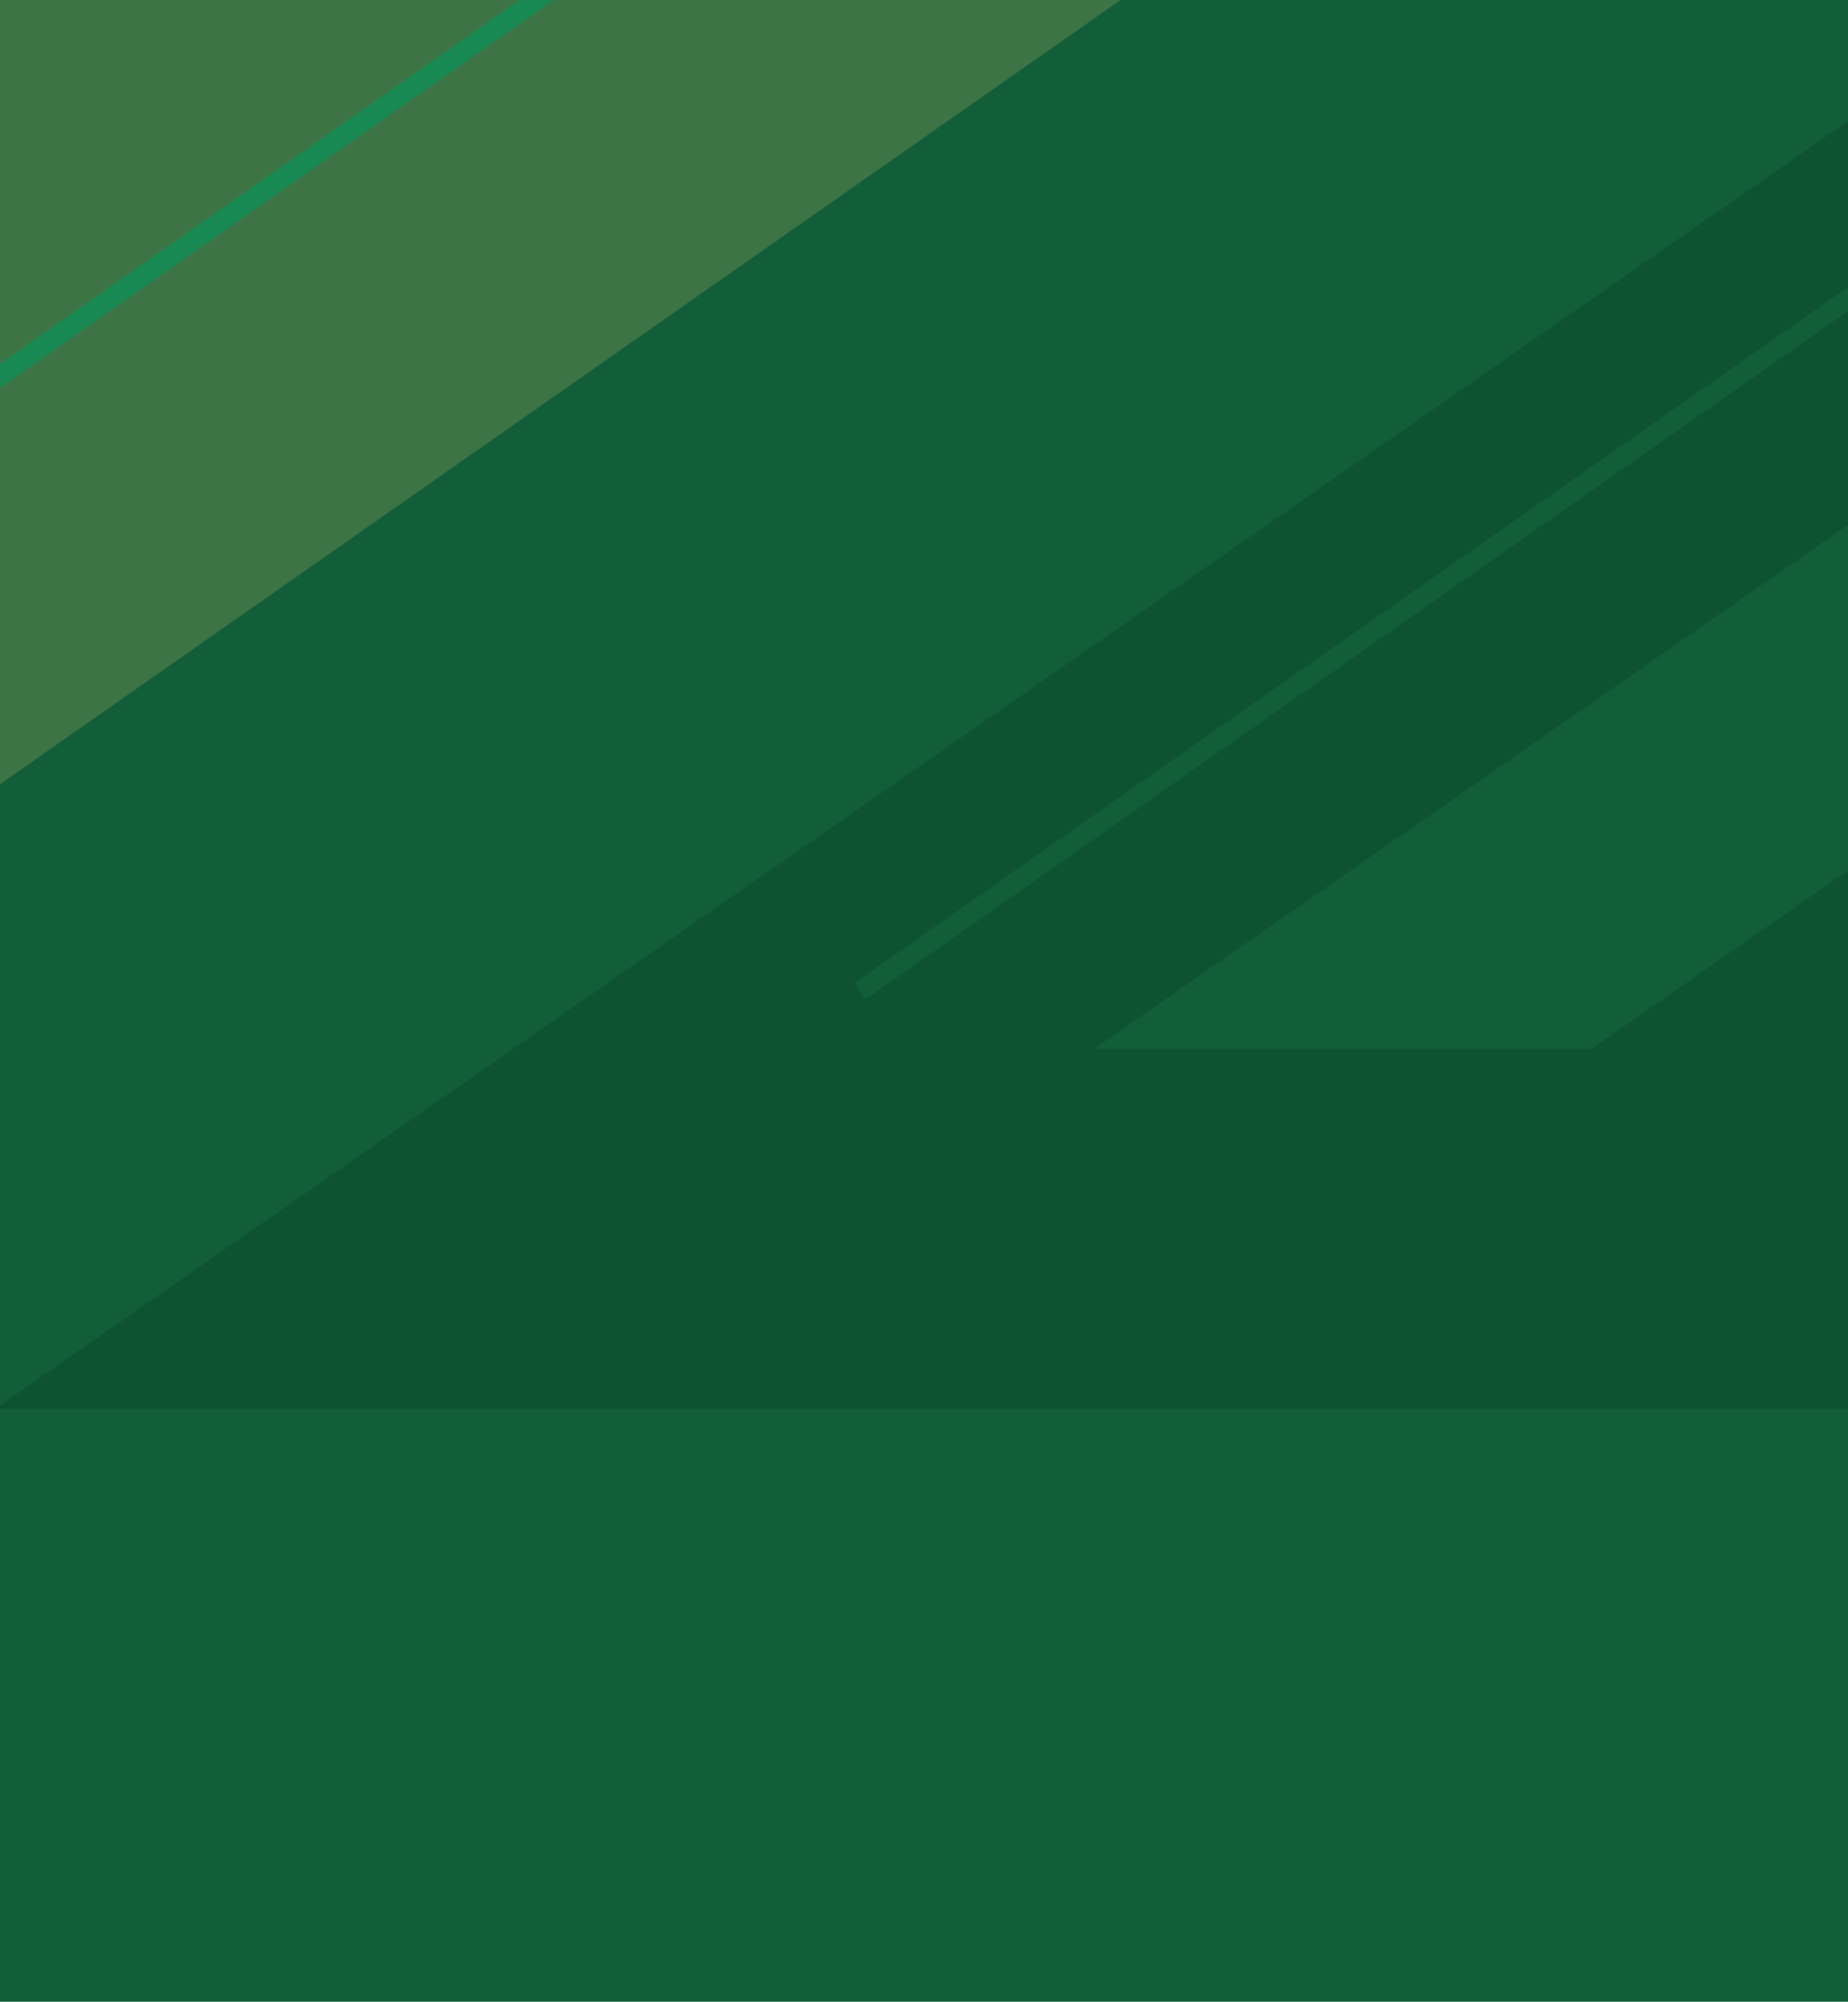<svg width="375" height="406" viewBox="0 0 375 406" fill="none" xmlns="http://www.w3.org/2000/svg">
<path d="M0 0H375V406H0V0Z" fill="#115E39"/>
<path d="M419 -6L839.022 285.75H-1.022L419 -6Z" fill="#0D5332"/>
<path d="M642 -79L1062.02 212.75H221.978L642 -79Z" fill="#115E39"/>
<line x1="392.147" y1="48.638" x2="174.492" y2="201.042" stroke="#115E39" stroke-width="4"/>
<path d="M681 -36L1101.02 255.75H260.978L681 -36Z" fill="#0D5332"/>
<path d="M-64.486 -151.877L446.918 -153.565L-241.432 327.942L-64.486 -151.877Z" fill="#3D7446"/>
<line x1="140.803" y1="-22.362" x2="-76.853" y2="130.042" stroke="#198953" stroke-width="4"/>
</svg>

